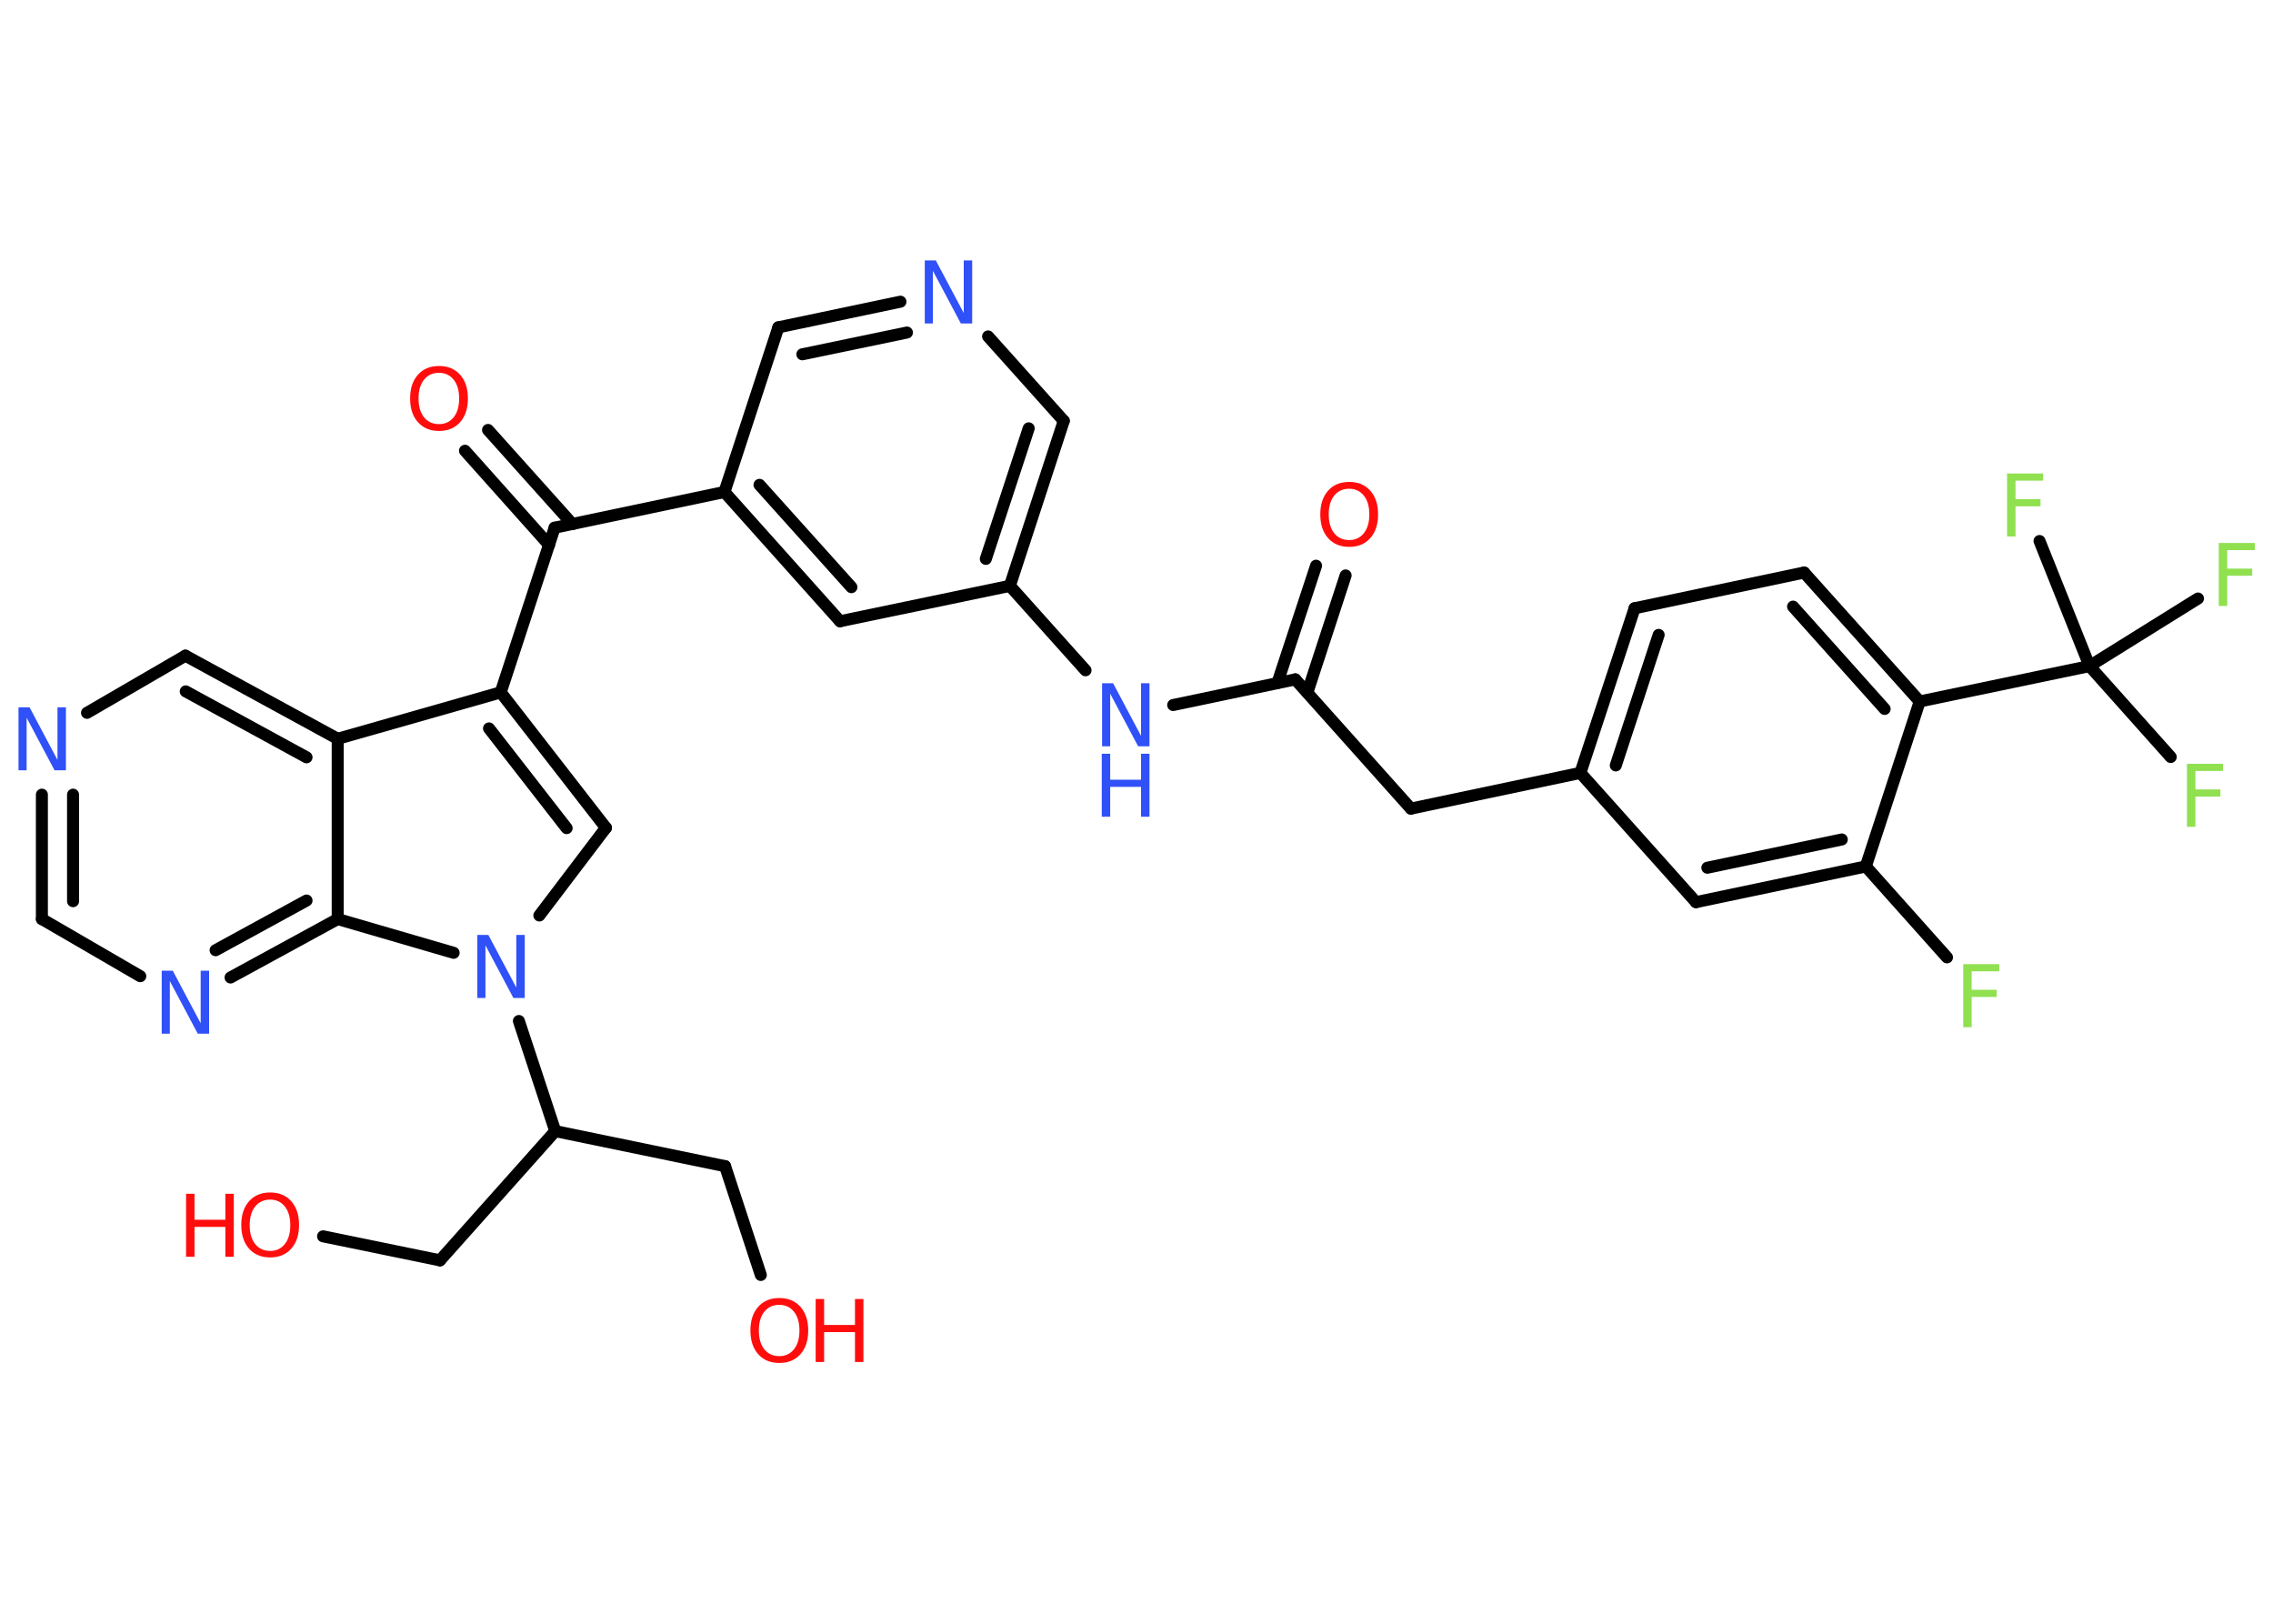 <?xml version='1.0' encoding='UTF-8'?>
<!DOCTYPE svg PUBLIC "-//W3C//DTD SVG 1.1//EN" "http://www.w3.org/Graphics/SVG/1.1/DTD/svg11.dtd">
<svg version='1.2' xmlns='http://www.w3.org/2000/svg' xmlns:xlink='http://www.w3.org/1999/xlink' width='70.0mm' height='50.0mm' viewBox='0 0 70.0 50.0'>
  <desc>Generated by the Chemistry Development Kit (http://github.com/cdk)</desc>
  <g stroke-linecap='round' stroke-linejoin='round' stroke='#000000' stroke-width='.37' fill='#FF0D0D'>
    <rect x='.0' y='.0' width='70.0' height='50.0' fill='#FFFFFF' stroke='none'/>
    <g id='mol1' class='mol'>
      <g id='mol1bnd1' class='bond'>
        <line x1='41.44' y1='17.72' x2='40.26' y2='21.33'/>
        <line x1='40.53' y1='17.42' x2='39.34' y2='21.03'/>
      </g>
      <line id='mol1bnd2' class='bond' x1='39.89' y1='20.92' x2='43.45' y2='24.9'/>
      <line id='mol1bnd3' class='bond' x1='43.45' y1='24.9' x2='48.67' y2='23.8'/>
      <g id='mol1bnd4' class='bond'>
        <line x1='50.34' y1='18.73' x2='48.67' y2='23.8'/>
        <line x1='51.08' y1='19.55' x2='49.76' y2='23.57'/>
      </g>
      <line id='mol1bnd5' class='bond' x1='50.34' y1='18.73' x2='55.56' y2='17.63'/>
      <g id='mol1bnd6' class='bond'>
        <line x1='59.12' y1='21.6' x2='55.56' y2='17.63'/>
        <line x1='58.04' y1='21.83' x2='55.22' y2='18.68'/>
      </g>
      <line id='mol1bnd7' class='bond' x1='59.12' y1='21.6' x2='64.35' y2='20.51'/>
      <line id='mol1bnd8' class='bond' x1='64.35' y1='20.51' x2='66.85' y2='23.31'/>
      <line id='mol1bnd9' class='bond' x1='64.35' y1='20.51' x2='67.69' y2='18.43'/>
      <line id='mol1bnd10' class='bond' x1='64.35' y1='20.51' x2='62.81' y2='16.66'/>
      <line id='mol1bnd11' class='bond' x1='59.12' y1='21.6' x2='57.46' y2='26.68'/>
      <line id='mol1bnd12' class='bond' x1='57.46' y1='26.68' x2='59.96' y2='29.48'/>
      <g id='mol1bnd13' class='bond'>
        <line x1='52.23' y1='27.78' x2='57.46' y2='26.68'/>
        <line x1='52.58' y1='26.72' x2='56.72' y2='25.85'/>
      </g>
      <line id='mol1bnd14' class='bond' x1='48.67' y1='23.8' x2='52.23' y2='27.78'/>
      <line id='mol1bnd15' class='bond' x1='39.89' y1='20.92' x2='36.13' y2='21.71'/>
      <line id='mol1bnd16' class='bond' x1='33.43' y1='20.64' x2='31.1' y2='18.04'/>
      <g id='mol1bnd17' class='bond'>
        <line x1='31.1' y1='18.04' x2='32.76' y2='12.96'/>
        <line x1='30.36' y1='17.21' x2='31.68' y2='13.19'/>
      </g>
      <line id='mol1bnd18' class='bond' x1='32.76' y1='12.96' x2='30.43' y2='10.36'/>
      <g id='mol1bnd19' class='bond'>
        <line x1='27.73' y1='9.29' x2='23.97' y2='10.08'/>
        <line x1='27.93' y1='10.24' x2='24.71' y2='10.91'/>
      </g>
      <line id='mol1bnd20' class='bond' x1='23.97' y1='10.08' x2='22.31' y2='15.15'/>
      <line id='mol1bnd21' class='bond' x1='22.31' y1='15.15' x2='17.08' y2='16.25'/>
      <g id='mol1bnd22' class='bond'>
        <line x1='16.91' y1='16.78' x2='14.32' y2='13.88'/>
        <line x1='17.63' y1='16.14' x2='15.03' y2='13.24'/>
      </g>
      <line id='mol1bnd23' class='bond' x1='17.08' y1='16.25' x2='15.42' y2='21.32'/>
      <g id='mol1bnd24' class='bond'>
        <line x1='18.66' y1='25.49' x2='15.42' y2='21.32'/>
        <line x1='17.45' y1='25.5' x2='15.06' y2='22.43'/>
      </g>
      <line id='mol1bnd25' class='bond' x1='18.66' y1='25.49' x2='16.61' y2='28.19'/>
      <line id='mol1bnd26' class='bond' x1='15.98' y1='31.44' x2='17.1' y2='34.83'/>
      <line id='mol1bnd27' class='bond' x1='17.1' y1='34.83' x2='13.55' y2='38.81'/>
      <line id='mol1bnd28' class='bond' x1='13.55' y1='38.81' x2='9.95' y2='38.07'/>
      <line id='mol1bnd29' class='bond' x1='17.1' y1='34.83' x2='22.33' y2='35.91'/>
      <line id='mol1bnd30' class='bond' x1='22.33' y1='35.91' x2='23.43' y2='39.26'/>
      <line id='mol1bnd31' class='bond' x1='13.97' y1='29.34' x2='10.4' y2='28.3'/>
      <g id='mol1bnd32' class='bond'>
        <line x1='7.1' y1='30.1' x2='10.4' y2='28.3'/>
        <line x1='6.64' y1='29.26' x2='9.44' y2='27.73'/>
      </g>
      <line id='mol1bnd33' class='bond' x1='4.32' y1='30.06' x2='1.29' y2='28.3'/>
      <g id='mol1bnd34' class='bond'>
        <line x1='1.29' y1='24.47' x2='1.29' y2='28.3'/>
        <line x1='2.25' y1='24.47' x2='2.25' y2='27.75'/>
      </g>
      <line id='mol1bnd35' class='bond' x1='2.68' y1='21.95' x2='5.71' y2='20.19'/>
      <g id='mol1bnd36' class='bond'>
        <line x1='10.4' y1='22.75' x2='5.71' y2='20.19'/>
        <line x1='9.44' y1='23.32' x2='5.72' y2='21.29'/>
      </g>
      <line id='mol1bnd37' class='bond' x1='15.42' y1='21.32' x2='10.4' y2='22.75'/>
      <line id='mol1bnd38' class='bond' x1='10.4' y1='28.3' x2='10.4' y2='22.75'/>
      <g id='mol1bnd39' class='bond'>
        <line x1='22.31' y1='15.15' x2='25.87' y2='19.13'/>
        <line x1='23.39' y1='14.93' x2='26.22' y2='18.08'/>
      </g>
      <line id='mol1bnd40' class='bond' x1='31.1' y1='18.04' x2='25.87' y2='19.13'/>
      <path id='mol1atm1' class='atom' d='M41.55 15.05q-.29 .0 -.46 .21q-.17 .21 -.17 .58q.0 .37 .17 .58q.17 .21 .46 .21q.28 .0 .45 -.21q.17 -.21 .17 -.58q.0 -.37 -.17 -.58q-.17 -.21 -.45 -.21zM41.55 14.84q.41 .0 .65 .27q.24 .27 .24 .73q.0 .46 -.24 .73q-.24 .27 -.65 .27q-.41 .0 -.65 -.27q-.24 -.27 -.24 -.73q.0 -.46 .24 -.73q.24 -.27 .65 -.27z' stroke='none'/>
      <path id='mol1atm9' class='atom' d='M67.35 23.52h1.11v.22h-.85v.57h.77v.22h-.77v.93h-.26v-1.94z' stroke='none' fill='#90E050'/>
      <path id='mol1atm10' class='atom' d='M68.33 16.72h1.11v.22h-.85v.57h.77v.22h-.77v.93h-.26v-1.94z' stroke='none' fill='#90E050'/>
      <path id='mol1atm11' class='atom' d='M61.81 14.58h1.11v.22h-.85v.57h.77v.22h-.77v.93h-.26v-1.94z' stroke='none' fill='#90E050'/>
      <path id='mol1atm13' class='atom' d='M60.46 29.69h1.11v.22h-.85v.57h.77v.22h-.77v.93h-.26v-1.94z' stroke='none' fill='#90E050'/>
      <g id='mol1atm15' class='atom'>
        <path d='M33.93 21.04h.35l.86 1.62v-1.62h.26v1.94h-.35l-.86 -1.62v1.62h-.25v-1.94z' stroke='none' fill='#3050F8'/>
        <path d='M33.93 23.21h.26v.8h.95v-.8h.26v1.94h-.26v-.92h-.95v.92h-.26v-1.94z' stroke='none' fill='#3050F8'/>
      </g>
      <path id='mol1atm18' class='atom' d='M28.47 8.02h.35l.86 1.62v-1.62h.26v1.94h-.35l-.86 -1.62v1.62h-.25v-1.94z' stroke='none' fill='#3050F8'/>
      <path id='mol1atm22' class='atom' d='M13.52 11.48q-.29 .0 -.46 .21q-.17 .21 -.17 .58q.0 .37 .17 .58q.17 .21 .46 .21q.28 .0 .45 -.21q.17 -.21 .17 -.58q.0 -.37 -.17 -.58q-.17 -.21 -.45 -.21zM13.52 11.27q.41 .0 .65 .27q.24 .27 .24 .73q.0 .46 -.24 .73q-.24 .27 -.65 .27q-.41 .0 -.65 -.27q-.24 -.27 -.24 -.73q.0 -.46 .24 -.73q.24 -.27 .65 -.27z' stroke='none'/>
      <path id='mol1atm25' class='atom' d='M14.69 28.79h.35l.86 1.62v-1.62h.26v1.94h-.35l-.86 -1.62v1.62h-.25v-1.94z' stroke='none' fill='#3050F8'/>
      <g id='mol1atm28' class='atom'>
        <path d='M8.32 36.94q-.29 .0 -.46 .21q-.17 .21 -.17 .58q.0 .37 .17 .58q.17 .21 .46 .21q.28 .0 .45 -.21q.17 -.21 .17 -.58q.0 -.37 -.17 -.58q-.17 -.21 -.45 -.21zM8.32 36.72q.41 .0 .65 .27q.24 .27 .24 .73q.0 .46 -.24 .73q-.24 .27 -.65 .27q-.41 .0 -.65 -.27q-.24 -.27 -.24 -.73q.0 -.46 .24 -.73q.24 -.27 .65 -.27z' stroke='none'/>
        <path d='M5.73 36.76h.26v.8h.95v-.8h.26v1.94h-.26v-.92h-.95v.92h-.26v-1.94z' stroke='none'/>
      </g>
      <g id='mol1atm30' class='atom'>
        <path d='M24.0 40.18q-.29 .0 -.46 .21q-.17 .21 -.17 .58q.0 .37 .17 .58q.17 .21 .46 .21q.28 .0 .45 -.21q.17 -.21 .17 -.58q.0 -.37 -.17 -.58q-.17 -.21 -.45 -.21zM24.0 39.97q.41 .0 .65 .27q.24 .27 .24 .73q.0 .46 -.24 .73q-.24 .27 -.65 .27q-.41 .0 -.65 -.27q-.24 -.27 -.24 -.73q.0 -.46 .24 -.73q.24 -.27 .65 -.27z' stroke='none'/>
        <path d='M25.12 40.0h.26v.8h.95v-.8h.26v1.94h-.26v-.92h-.95v.92h-.26v-1.94z' stroke='none'/>
      </g>
      <path id='mol1atm32' class='atom' d='M4.97 29.89h.35l.86 1.62v-1.62h.26v1.94h-.35l-.86 -1.62v1.62h-.25v-1.94z' stroke='none' fill='#3050F8'/>
      <path id='mol1atm34' class='atom' d='M.56 21.78h.35l.86 1.62v-1.62h.26v1.94h-.35l-.86 -1.62v1.62h-.25v-1.94z' stroke='none' fill='#3050F8'/>
    </g>
  </g>
</svg>
